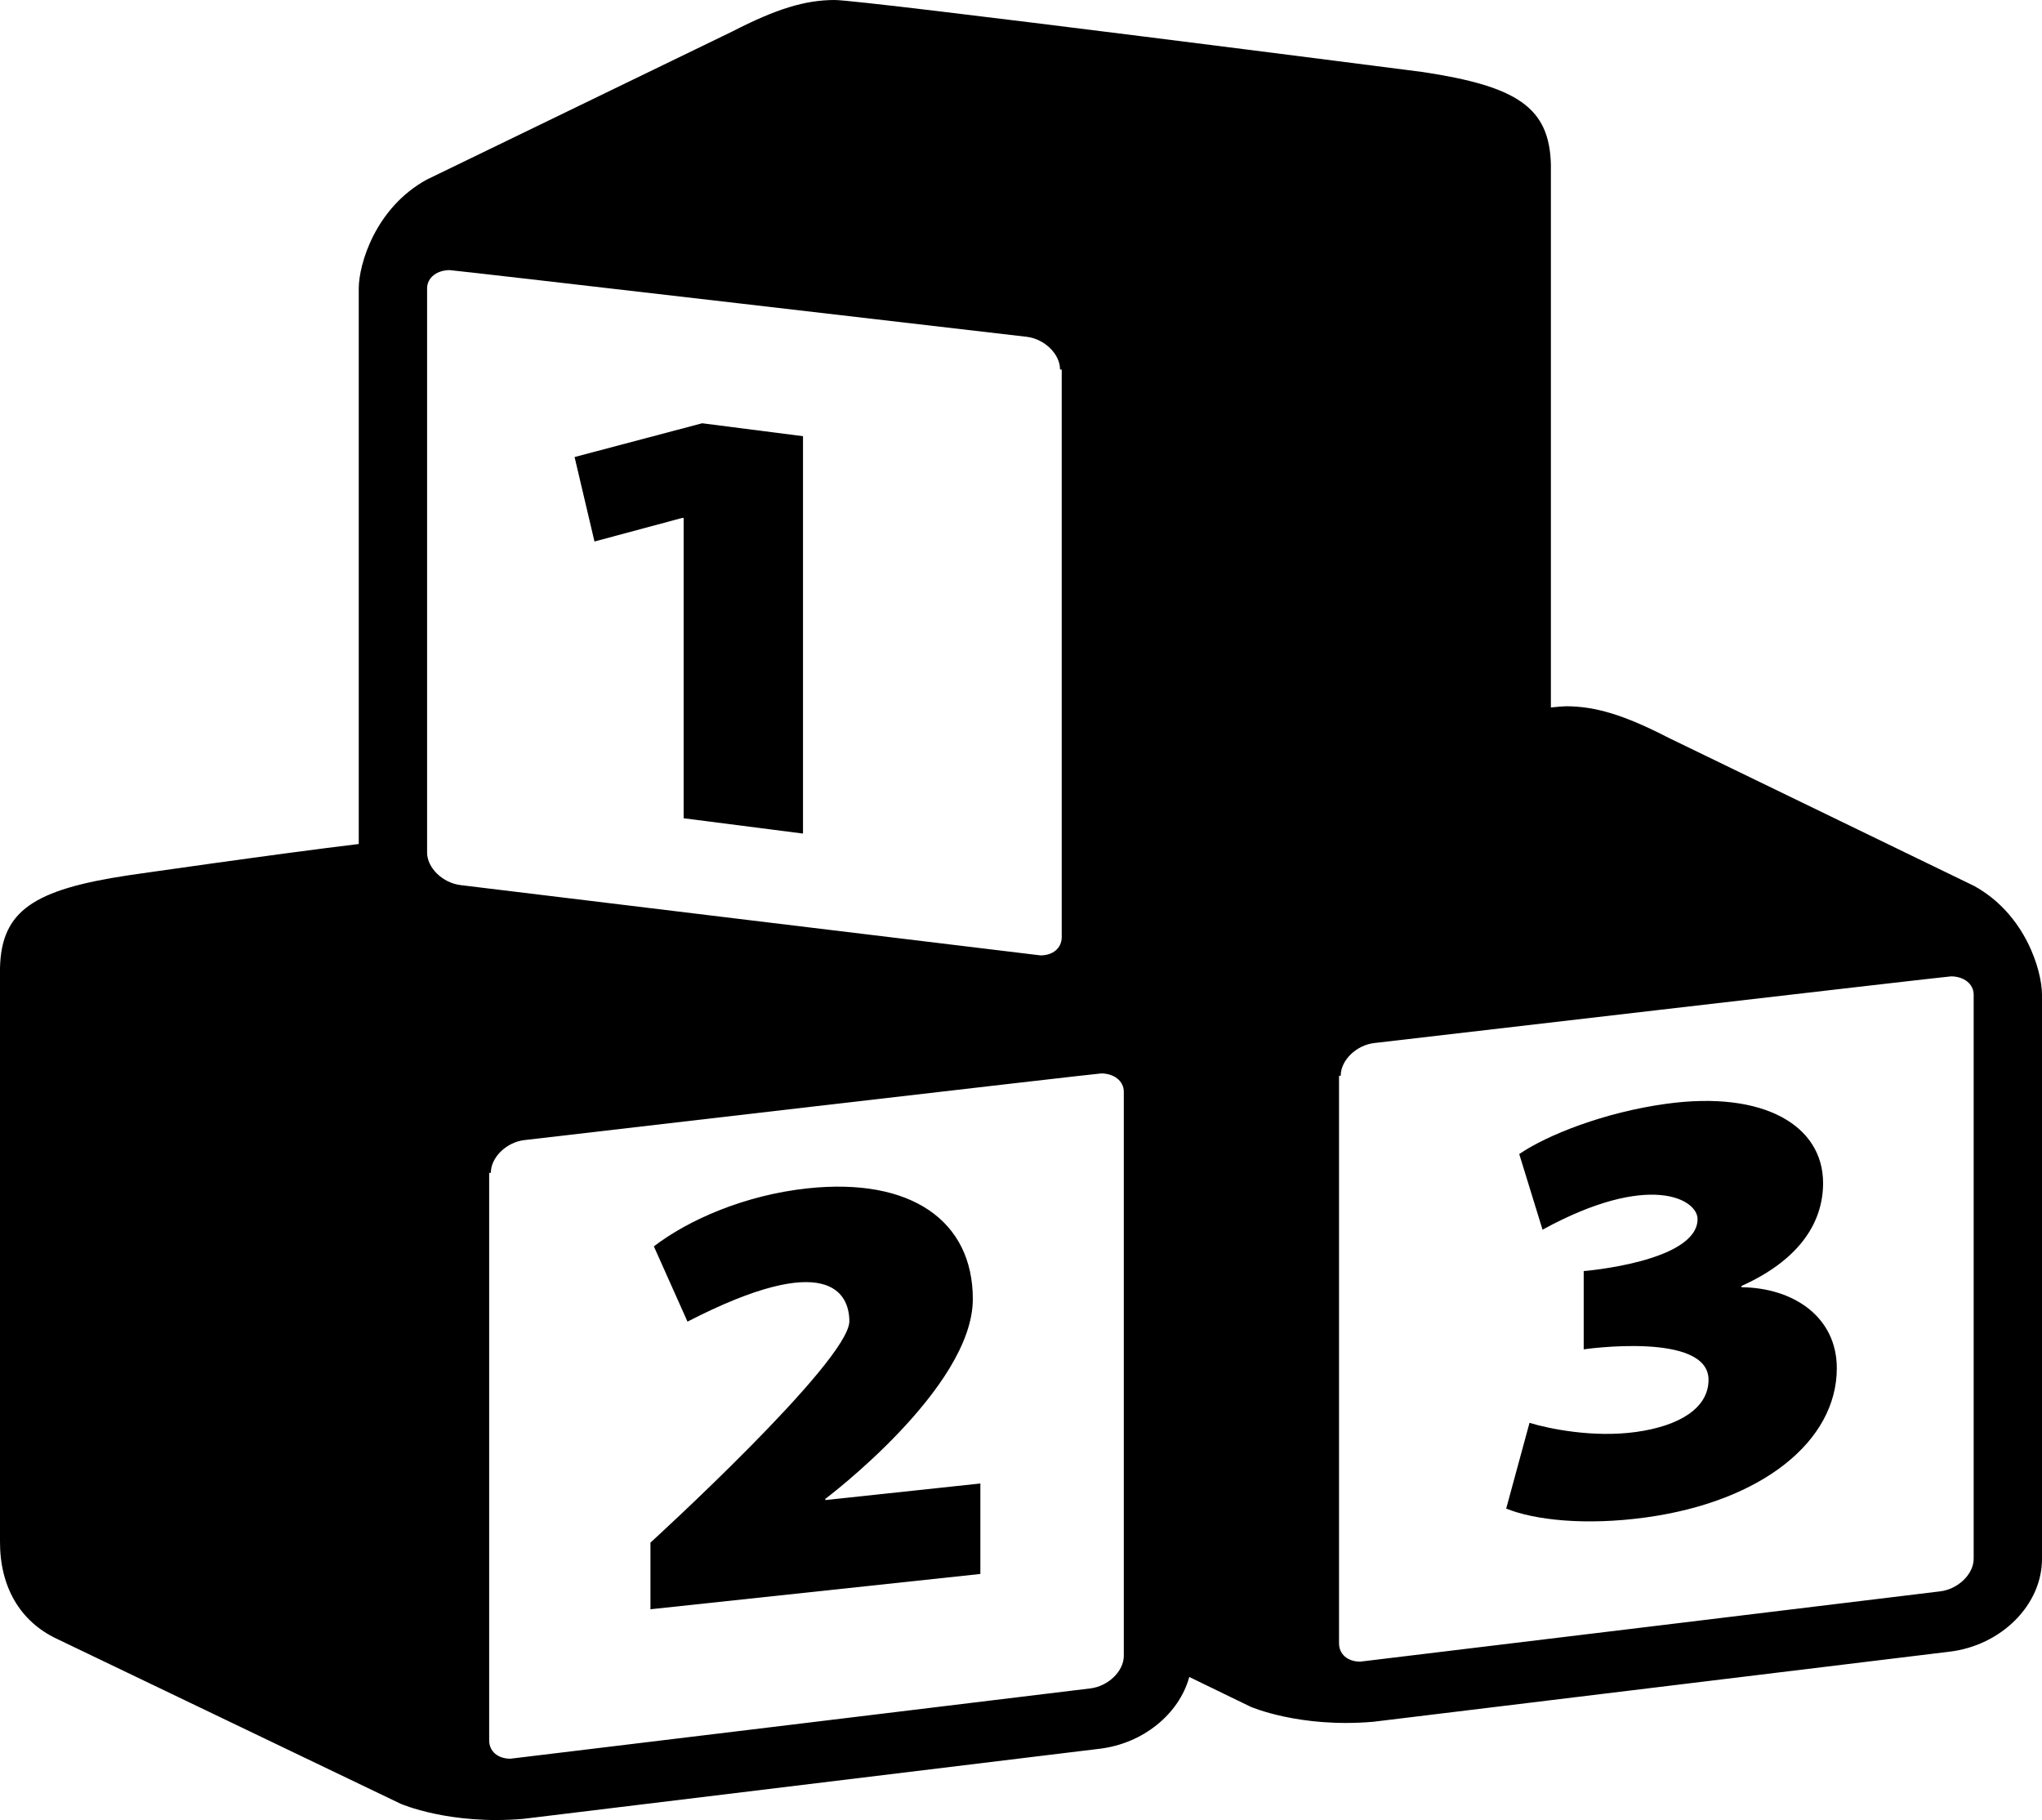 <svg width="239" height="213" viewBox="0 0 239 213" fill="none" xmlns="http://www.w3.org/2000/svg">
<path d="M231.047 103.678L195.295 86.347C190.135 83.691 186.771 82.662 183.308 82.654C183.026 82.654 182.407 82.704 181.519 82.795V19.244C181.348 12.562 177.568 10.099 166.542 8.431C166.542 8.431 101.025 -0.007 97.681 0C94.219 0.008 90.855 1.037 85.694 3.693L49.942 21.023C43.923 24.333 42.004 30.916 41.989 33.734V98.775C32.715 99.88 14.978 102.445 14.978 102.445C3.952 104.113 0.172 106.575 8.40281e-05 113.257V180.414C-0.016 185.717 2.35 189.761 6.645 191.79L46.886 211.094C46.886 211.094 52.615 213.609 61.264 212.861L128.647 204.666C133.809 204.067 138.013 200.572 139.196 196.258L146.357 199.735C146.357 199.735 152.085 202.249 160.735 201.501L228.118 193.306C234.249 192.595 239.029 187.798 239 182.395V116.388C238.985 113.57 237.066 106.988 231.047 103.678ZM49.987 33.758C49.994 32.477 51.14 31.626 52.618 31.611C53.104 31.606 120.175 39.417 120.175 39.417C122.261 39.671 124.077 41.447 124.067 43.232L124.266 43.258V109.68C124.26 110.943 123.261 111.81 121.782 111.81C121.63 111.81 53.93 103.587 53.93 103.587C51.809 103.341 49.978 101.556 49.988 99.764V33.758H49.987ZM131.532 193.778C131.542 195.569 129.712 197.355 127.591 197.6C127.591 197.6 59.891 205.824 59.738 205.824C58.26 205.824 57.26 204.956 57.254 203.693V137.272L57.453 137.245C57.443 135.461 59.26 133.684 61.345 133.43C61.345 133.43 128.416 125.619 128.902 125.624C130.381 125.639 131.526 126.491 131.533 127.771V193.778H131.532ZM231.002 182.418C231.012 184.21 229.182 185.995 227.061 186.241C227.061 186.241 159.361 194.464 159.208 194.464C157.729 194.464 156.731 193.597 156.724 192.333V125.912L156.923 125.886C156.913 124.101 158.73 122.324 160.816 122.071C160.816 122.071 227.887 114.26 228.372 114.264C229.851 114.279 230.996 115.131 231.003 116.411V182.418H231.002Z" fill="black"/>
<path d="M79.855 60.612L80.016 60.633V95.762L93.985 97.554V51.049L82.184 49.535L67.251 53.487L69.579 63.373L79.855 60.612ZM96.6 175.412C96.6 175.412 113.861 162.454 113.861 152.03C113.861 142.872 106.636 137.778 94.513 139.075C87.128 139.865 80.544 142.787 76.53 145.864L80.465 154.672C96.861 146.229 99.411 151.286 99.411 154.649C99.331 159.379 76.13 180.535 76.13 180.535V188.334L114.744 184.203V173.615L96.601 175.555V175.412H96.6ZM203.825 150.644V150.5C210.247 147.611 213.378 143.387 213.378 138.45C213.378 131.796 206.554 127.586 194.994 129.182C187.768 130.179 181.106 132.816 177.814 135.059L180.543 143.912C193.021 137.077 198.717 140.334 198.687 142.695C198.622 147.686 185.36 148.756 185.36 148.756V157.914C185.36 157.914 199.971 155.798 199.971 161.478C199.971 164.769 196.599 166.88 191.461 167.589C186.484 168.276 181.266 167.208 179.018 166.516L176.288 176.551C179.581 177.886 185.521 178.569 192.665 177.583C206.153 175.721 214.984 168.707 214.984 160.122C214.984 154.184 210.006 150.721 203.825 150.644Z" fill="black"/>
</svg>
